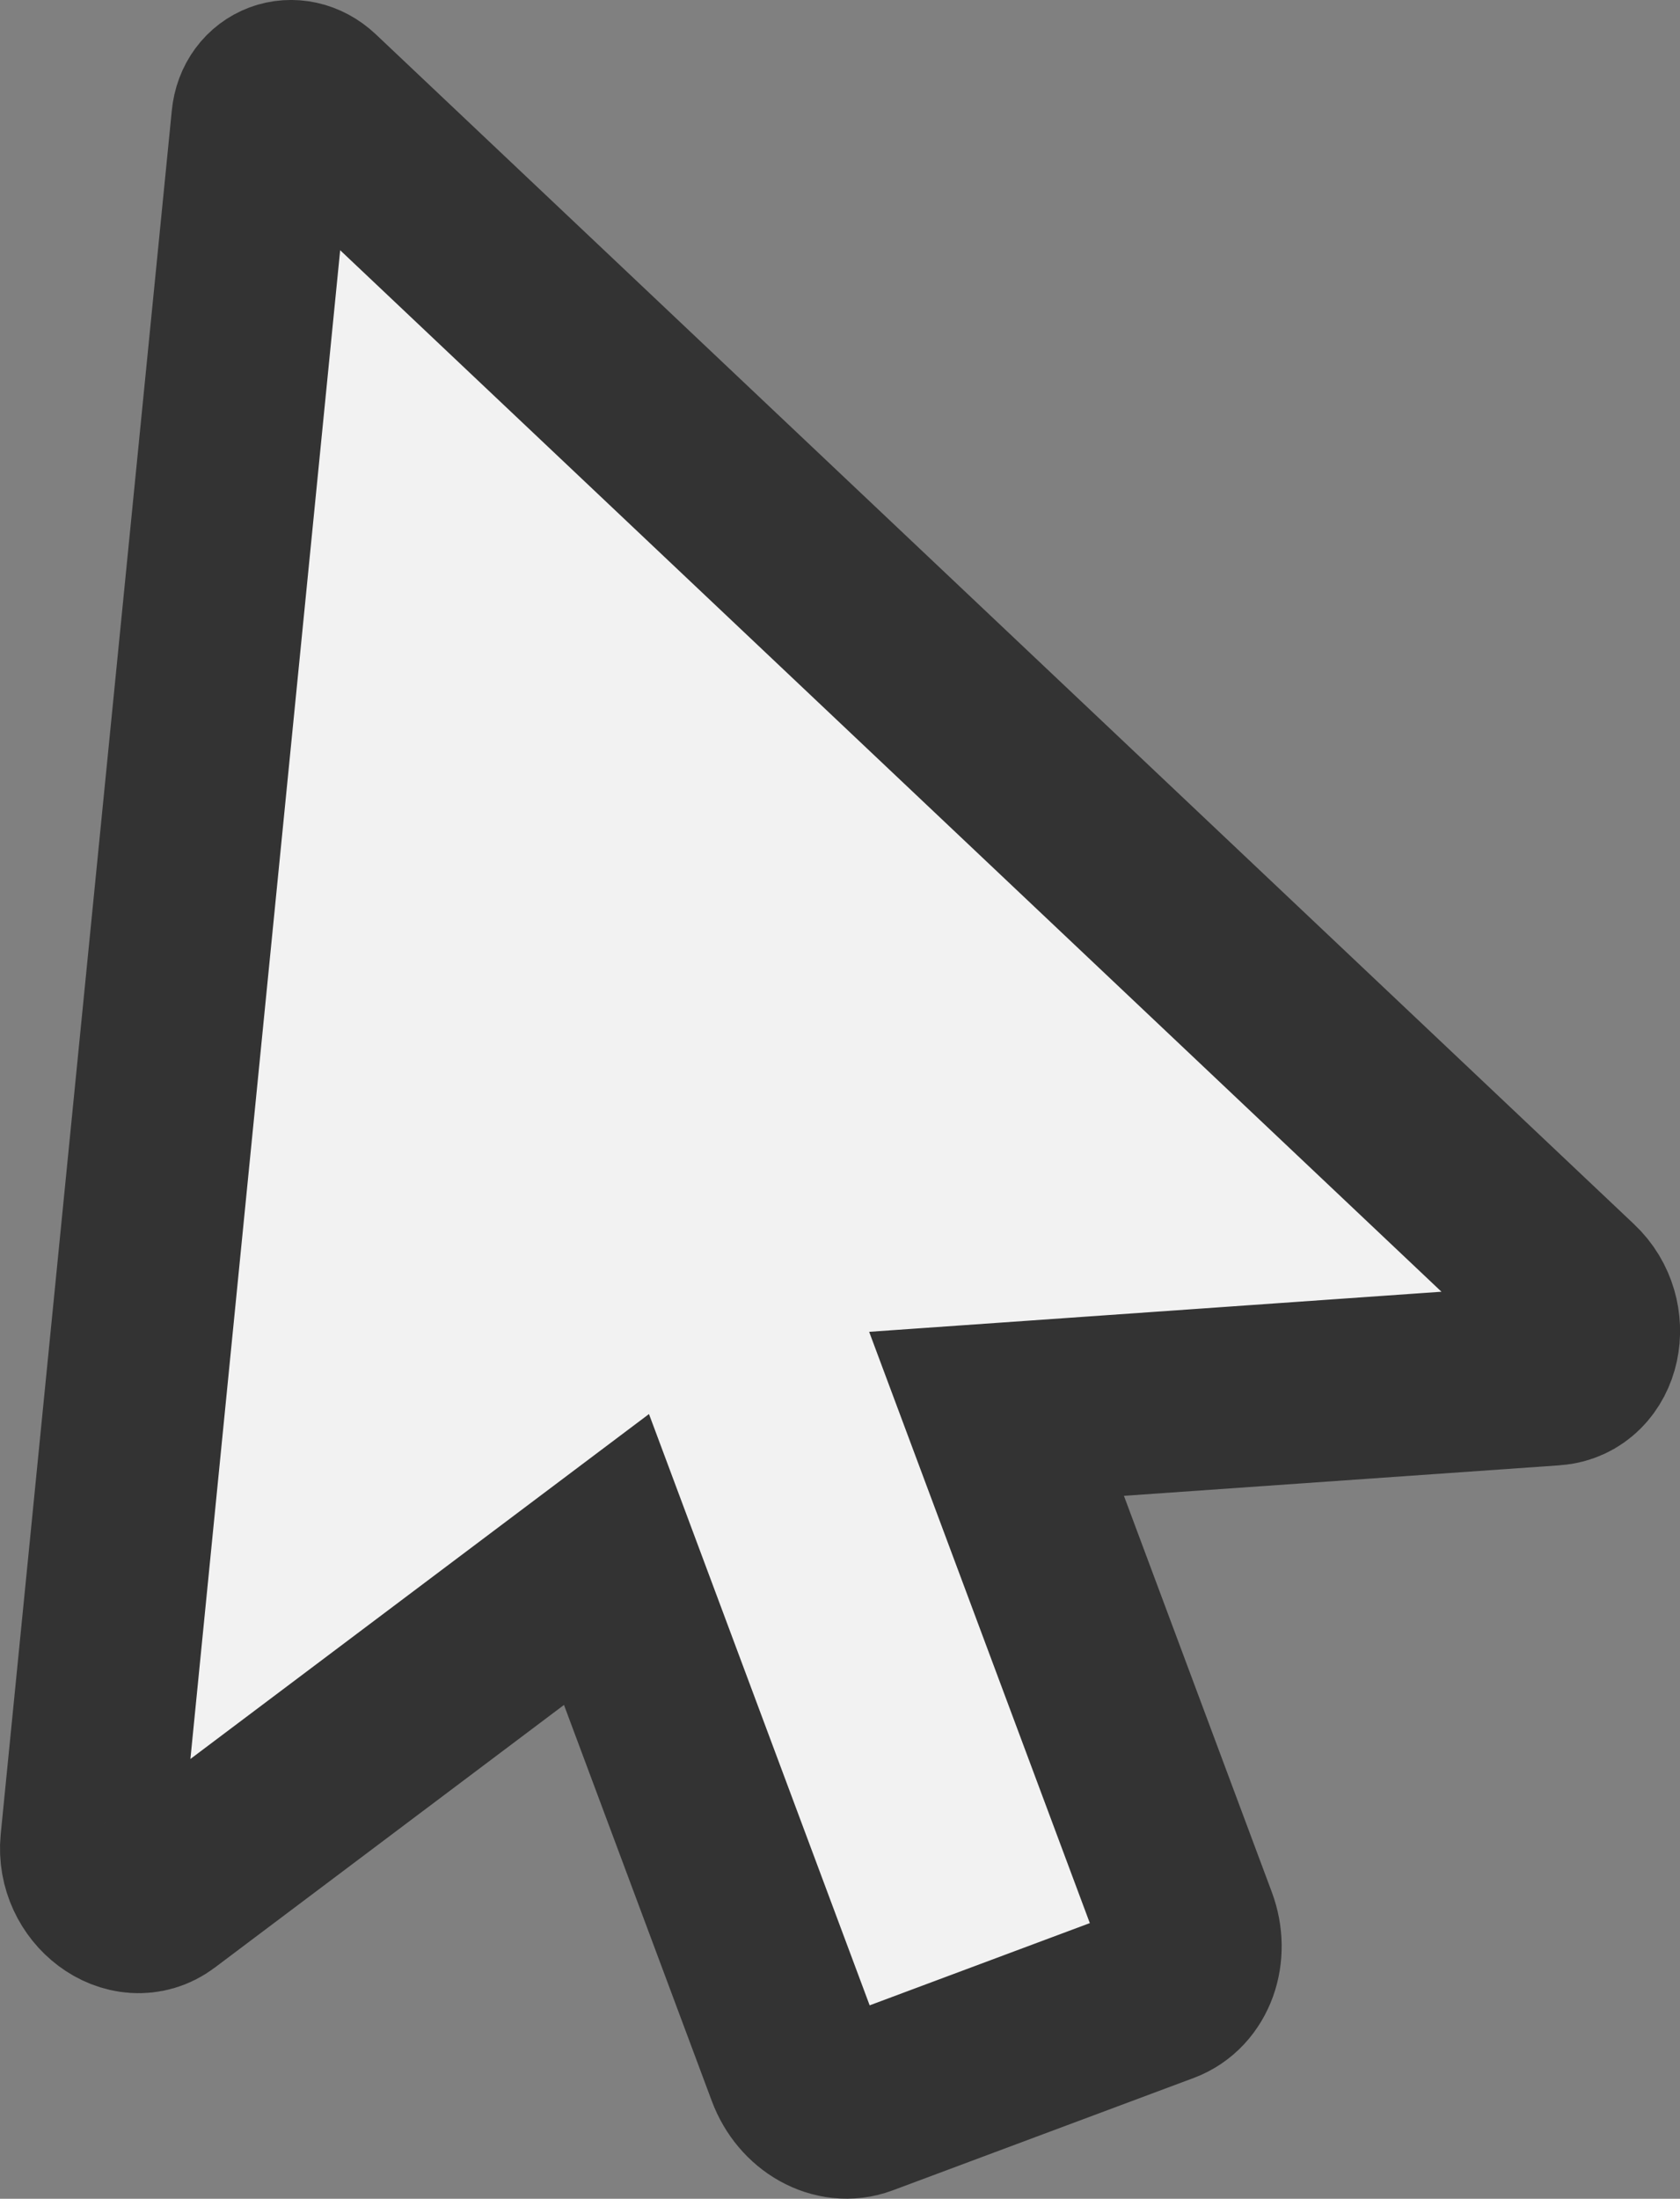 <?xml version="1.0" encoding="UTF-8"?>
<svg id="Layer_2" xmlns="http://www.w3.org/2000/svg" viewBox="0 0 185.29 242.41">
  <rect x="0" y="0" width="185.29" height="242.41" fill="#808080" stroke="none"/>
  <defs>
    <style>
      .cls-1 {
        fill: #f2f2f2;
        stroke: #333;
        stroke-linecap: round;
        stroke-miterlimit: 10;
        stroke-width: 20px;
      }
    </style>
  </defs>
  <g id="Layer_1-2" data-name="Layer_1">
    <path class="cls-1" d="M171.32,151.57l-61.41,4.3,20.99,56.22c1.2,3.21-.04,6.62-2.74,7.63l-33.19,12.39c-2.72,1.02-5.89-.75-7.09-3.96l-20.99-56.22-49.21,37c-3.31,2.49-8.1-1.11-7.65-5.73L28.9,13.17c.29-3.03,3.45-4.21,5.68-2.12l138.77,131.18c3.39,3.18,2.13,9.03-2.02,9.34Z"/>
  </g>
</svg>